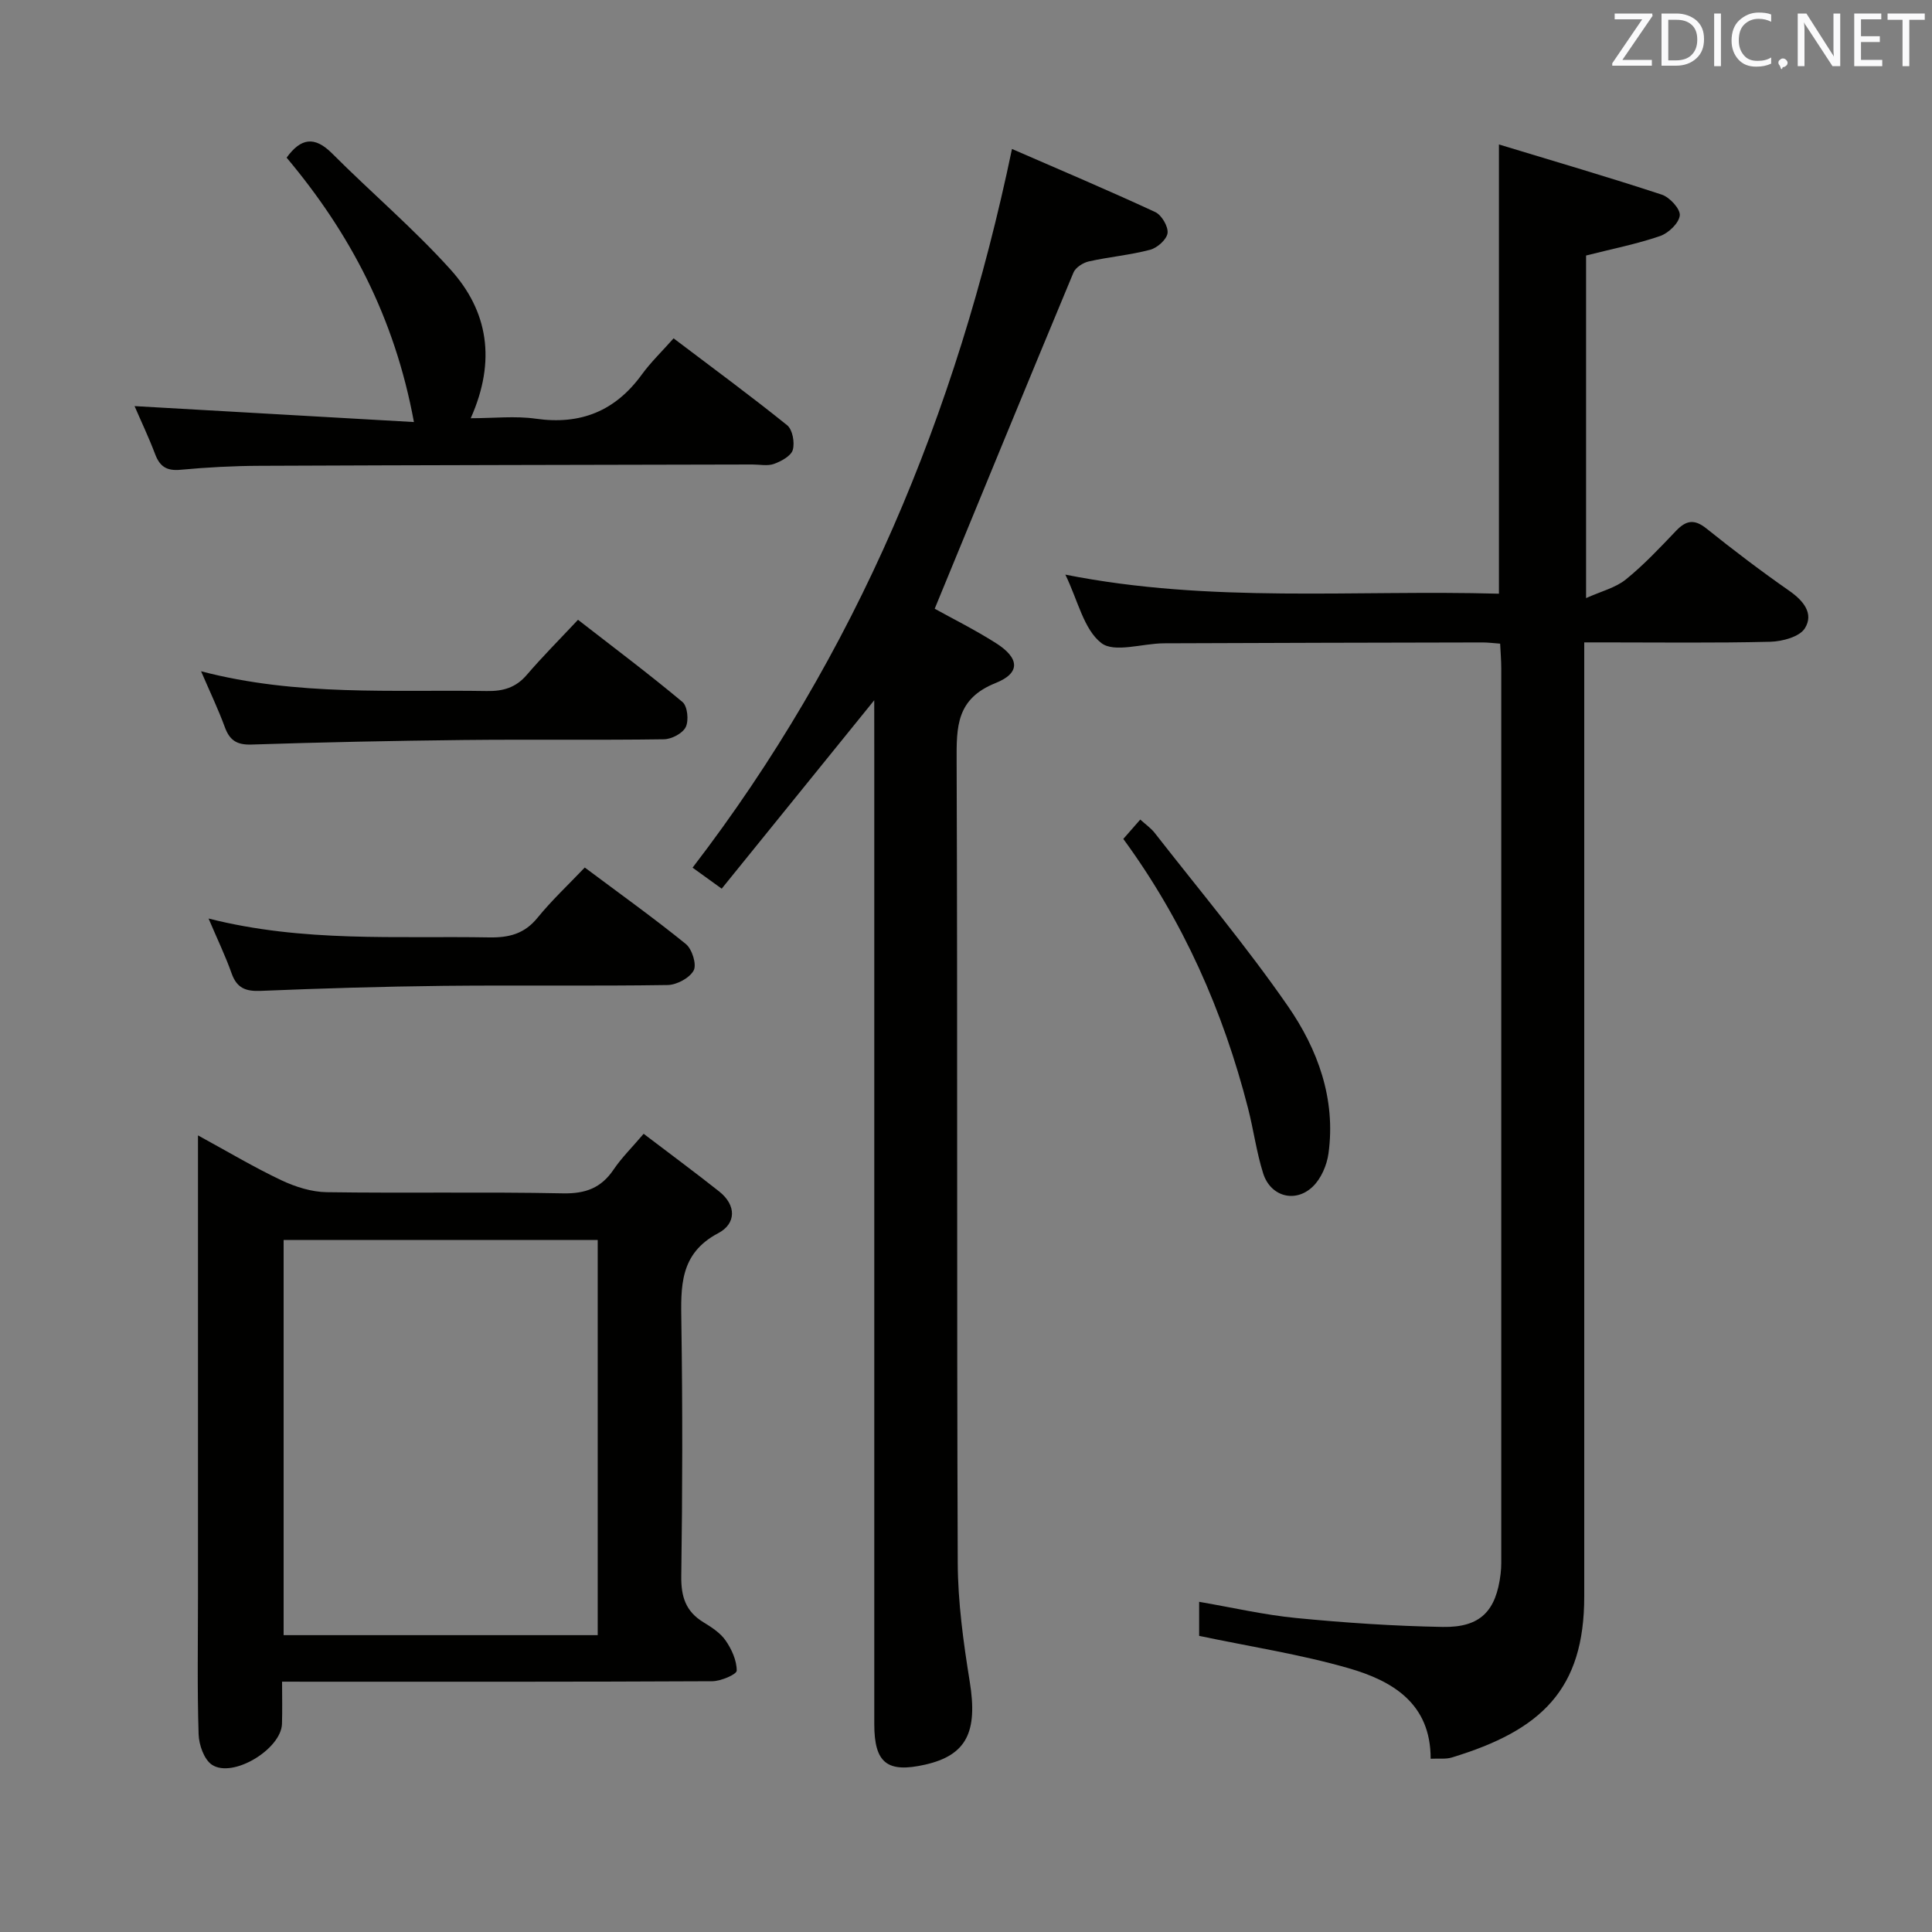 <svg enable-background="new 0 0 400 400" viewBox="0 0 400 400" xmlns="http://www.w3.org/2000/svg"><rect x="0" y="0" width="400" height="400" fill="#808080" stroke="none"/><path d="m310.59 133.26c-1.4-.1-2.53-.25-3.65-.25-21.99.04-43.98.09-65.97.18-4.44.02-10.29 2.04-12.97-.07-3.63-2.84-4.82-8.78-7.43-14.15 30.1 5.98 59.81 3.11 89.77 3.95 0-30.79 0-61.14 0-93.01 11.48 3.49 22.66 6.75 33.72 10.39 1.64.54 3.86 2.97 3.72 4.3-.16 1.59-2.34 3.67-4.08 4.27-4.83 1.66-9.89 2.65-15.32 4.03v70.93c3.15-1.42 6.09-2.13 8.22-3.85 3.74-3.02 7.07-6.58 10.4-10.07 2.09-2.19 3.79-2.5 6.31-.48 5.57 4.47 11.28 8.8 17.14 12.89 2.96 2.06 5.12 4.73 3.23 7.76-1.1 1.77-4.66 2.72-7.14 2.79-11.49.28-22.99.13-34.48.13-1.14 0-2.28 0-4.06 0v6.12 191.42c0 19.22-8.82 27.7-27.46 33.34-1.22.37-2.61.16-4.34.25.03-11.47-7.93-16.14-17-18.75-9.97-2.87-20.3-4.45-30.93-6.69 0-1.64 0-4.22 0-7.05 6.83 1.17 13.45 2.71 20.15 3.36 10.07.98 20.19 1.66 30.3 1.84 7.79.13 11.05-3.29 11.97-11.02.18-1.48.13-2.99.13-4.49.01-60.98.01-121.95 0-182.93 0-1.63-.14-3.26-.23-5.14z" fill="#010100"/><path d="m181 144.98c-10.7 13.22-21 25.94-31.58 39.01-2.36-1.7-4.06-2.93-6.03-4.35 33.88-44.13 54.66-93.88 66.13-148.8 10.03 4.37 19.92 8.55 29.65 13.06 1.32.61 2.72 2.98 2.56 4.35-.16 1.32-2.12 3.07-3.6 3.46-4.15 1.1-8.49 1.47-12.69 2.41-1.2.27-2.75 1.25-3.19 2.31-9.63 23.1-19.12 46.25-28.73 69.6 3.5 1.95 8.26 4.31 12.71 7.14 4.83 3.07 5.12 6.16-.09 8.24-8.16 3.26-8.11 9.05-8.08 16.17.21 55.3.01 110.61.23 165.91.03 8.24 1.17 16.54 2.49 24.71 1.67 10.36-.63 15.19-9.24 17.15-7.86 1.78-10.53-.33-10.53-8.4-.01-66.96 0-133.93 0-200.89-.01-3.5-.01-6.99-.01-11.08z" fill="#010100"/><path d="m58.4 348.17c0 3.2.07 5.97-.02 8.75-.17 5.21-10.17 11.31-14.49 8.46-1.64-1.08-2.7-4.13-2.77-6.32-.3-9.48-.13-18.98-.13-28.47 0-29.81 0-59.62 0-89.42 0-1.76 0-3.52 0-6.1 6.25 3.41 11.64 6.63 17.29 9.3 2.88 1.36 6.2 2.41 9.35 2.46 16.32.24 32.64-.09 48.95.24 4.67.09 7.89-1.12 10.47-4.94 1.64-2.43 3.78-4.53 6.21-7.39 5.44 4.14 10.61 7.96 15.65 11.95 3.6 2.86 3.5 6.67-.2 8.62-8.06 4.25-7.75 11.1-7.64 18.55.26 17.48.23 34.97-.02 52.45-.06 4.27.92 7.33 4.6 9.57 1.69 1.03 3.51 2.21 4.59 3.78 1.25 1.81 2.3 4.14 2.29 6.23-.01.78-3.28 2.18-5.07 2.19-27.64.14-55.29.1-82.93.1-1.79-.01-3.6-.01-6.13-.01zm.32-9.63h65.03c0-27.35 0-54.42 0-81.81-21.64 0-43.18 0-65.03 0z" fill="#010100"/><path d="m27.86 84.08c19.42 1.11 38.38 2.19 57.84 3.3-3.99-21.66-13.28-39.18-26.36-54.74 2.95-4.07 5.78-4.51 9.41-.88 8.1 8.11 16.89 15.57 24.54 24.06 7.72 8.57 9.5 18.81 4.17 30.77 4.76 0 9.21-.51 13.49.1 9.29 1.32 16.45-1.6 21.94-9.16 1.85-2.54 4.15-4.75 6.57-7.48 8.28 6.27 16.03 11.96 23.51 17.99 1.12.9 1.6 3.58 1.17 5.1-.36 1.26-2.37 2.35-3.87 2.9-1.33.49-2.96.13-4.46.13-33.99.08-67.99.12-101.98.27-5.48.02-10.98.31-16.43.82-2.82.27-4.29-.61-5.27-3.2-1.34-3.54-2.98-6.98-4.27-9.98z" fill="#010100"/><path d="m41.63 138.98c19.94 5.22 39.6 3.77 59.15 4.09 3.43.06 6.03-.71 8.3-3.36 3.24-3.78 6.77-7.31 10.59-11.39 7.63 5.93 14.78 11.29 21.63 17.02 1.04.87 1.34 3.82.68 5.18-.63 1.31-2.93 2.52-4.52 2.54-13.82.2-27.65 0-41.47.15-14.64.16-29.28.46-43.91.94-3.01.1-4.51-.84-5.52-3.57-1.35-3.69-3.06-7.26-4.93-11.6z" fill="#010100"/><path d="m43.18 190.17c19.65 4.99 38.92 3.57 58.12 3.91 4.12.07 7.29-.75 9.99-4.07 2.93-3.6 6.34-6.79 9.78-10.4 7.29 5.45 14.27 10.44 20.93 15.84 1.29 1.05 2.28 4.23 1.62 5.47-.84 1.56-3.5 2.99-5.39 3.02-15.46.24-30.94.01-46.4.17-12.62.14-25.24.52-37.86 1.04-3.11.13-4.94-.58-6.02-3.63-1.26-3.56-2.91-6.98-4.77-11.35z" fill="#010100"/><path d="m232.57 173.69c1.15-1.32 2.21-2.53 3.51-4.01 1.12 1.02 2.19 1.76 2.96 2.73 9.28 11.89 19 23.48 27.58 35.86 6.19 8.93 9.98 19.22 8.43 30.53-.33 2.43-1.53 5.23-3.26 6.88-3.62 3.47-8.74 2.05-10.26-2.73-1.39-4.39-1.99-9.03-3.14-13.51-5.15-20.09-13.4-38.78-25.82-55.75z" fill="#010100"/><g fill="#fafafb"><path d="m342.2 3.2-6.3 9.2h6.1v1.2h-8.2v-.5l6.2-9.1h-5.7v-1.2h7.8v.4z"/><path d="m344 13.7v-10.9h3.1c1.6 0 3 .5 4.1 1.4 1.1 1 1.6 2.2 1.6 3.9s-.5 3-1.6 4-2.5 1.5-4.2 1.5h-3zm1.4-9.6v8.4h1.6c1.4 0 2.5-.4 3.2-1.1.8-.8 1.2-1.8 1.2-3.2s-.4-2.4-1.2-3.1-1.8-1-3.1-1z"/><path d="m356.3 2.8v10.9h-1.4v-10.9z"/><path d="m366.6 13.2c-.8.4-1.8.6-3 .6-1.6 0-2.8-.5-3.7-1.5s-1.4-2.3-1.4-3.9c0-1.7.5-3.2 1.6-4.2s2.4-1.6 4-1.6c1 0 1.9.1 2.6.4v1.5c-.8-.4-1.6-.6-2.6-.6-1.2 0-2.2.4-3 1.2s-1.1 1.9-1.1 3.3c0 1.3.4 2.3 1.1 3.1s1.6 1.1 2.8 1.1c1.1 0 2-.2 2.8-.7v1.3z"/><path d="m368.2 13c0-.3.1-.5.3-.6.2-.2.4-.3.6-.3.3 0 .5.1.7.3s.3.4.3.6-.1.5-.3.6c-.2.2-.4.3-.7.3-.3 1-.5-.1-.6-.3-.2-.2-.3-.4-.3-.6z"/><path d="m381.1 13.7h-1.7l-5.5-8.4c-.2-.2-.3-.5-.4-.7 0 .2.1.8.1 1.5v7.6h-1.4v-10.9h1.8l5.3 8.3c.3.4.4.6.4.8 0-.3-.1-.8-.1-1.6v-7.5h1.4v10.9z"/><path d="m389.7 13.7h-5.8v-10.9h5.6v1.2h-4.2v3.5h3.9v1.2h-3.9v3.7h4.4z"/><path d="m398.4 4.1h-3.1v9.6h-1.4v-9.6h-3.1v-1.3h7.7v1.3z"/></g></svg>